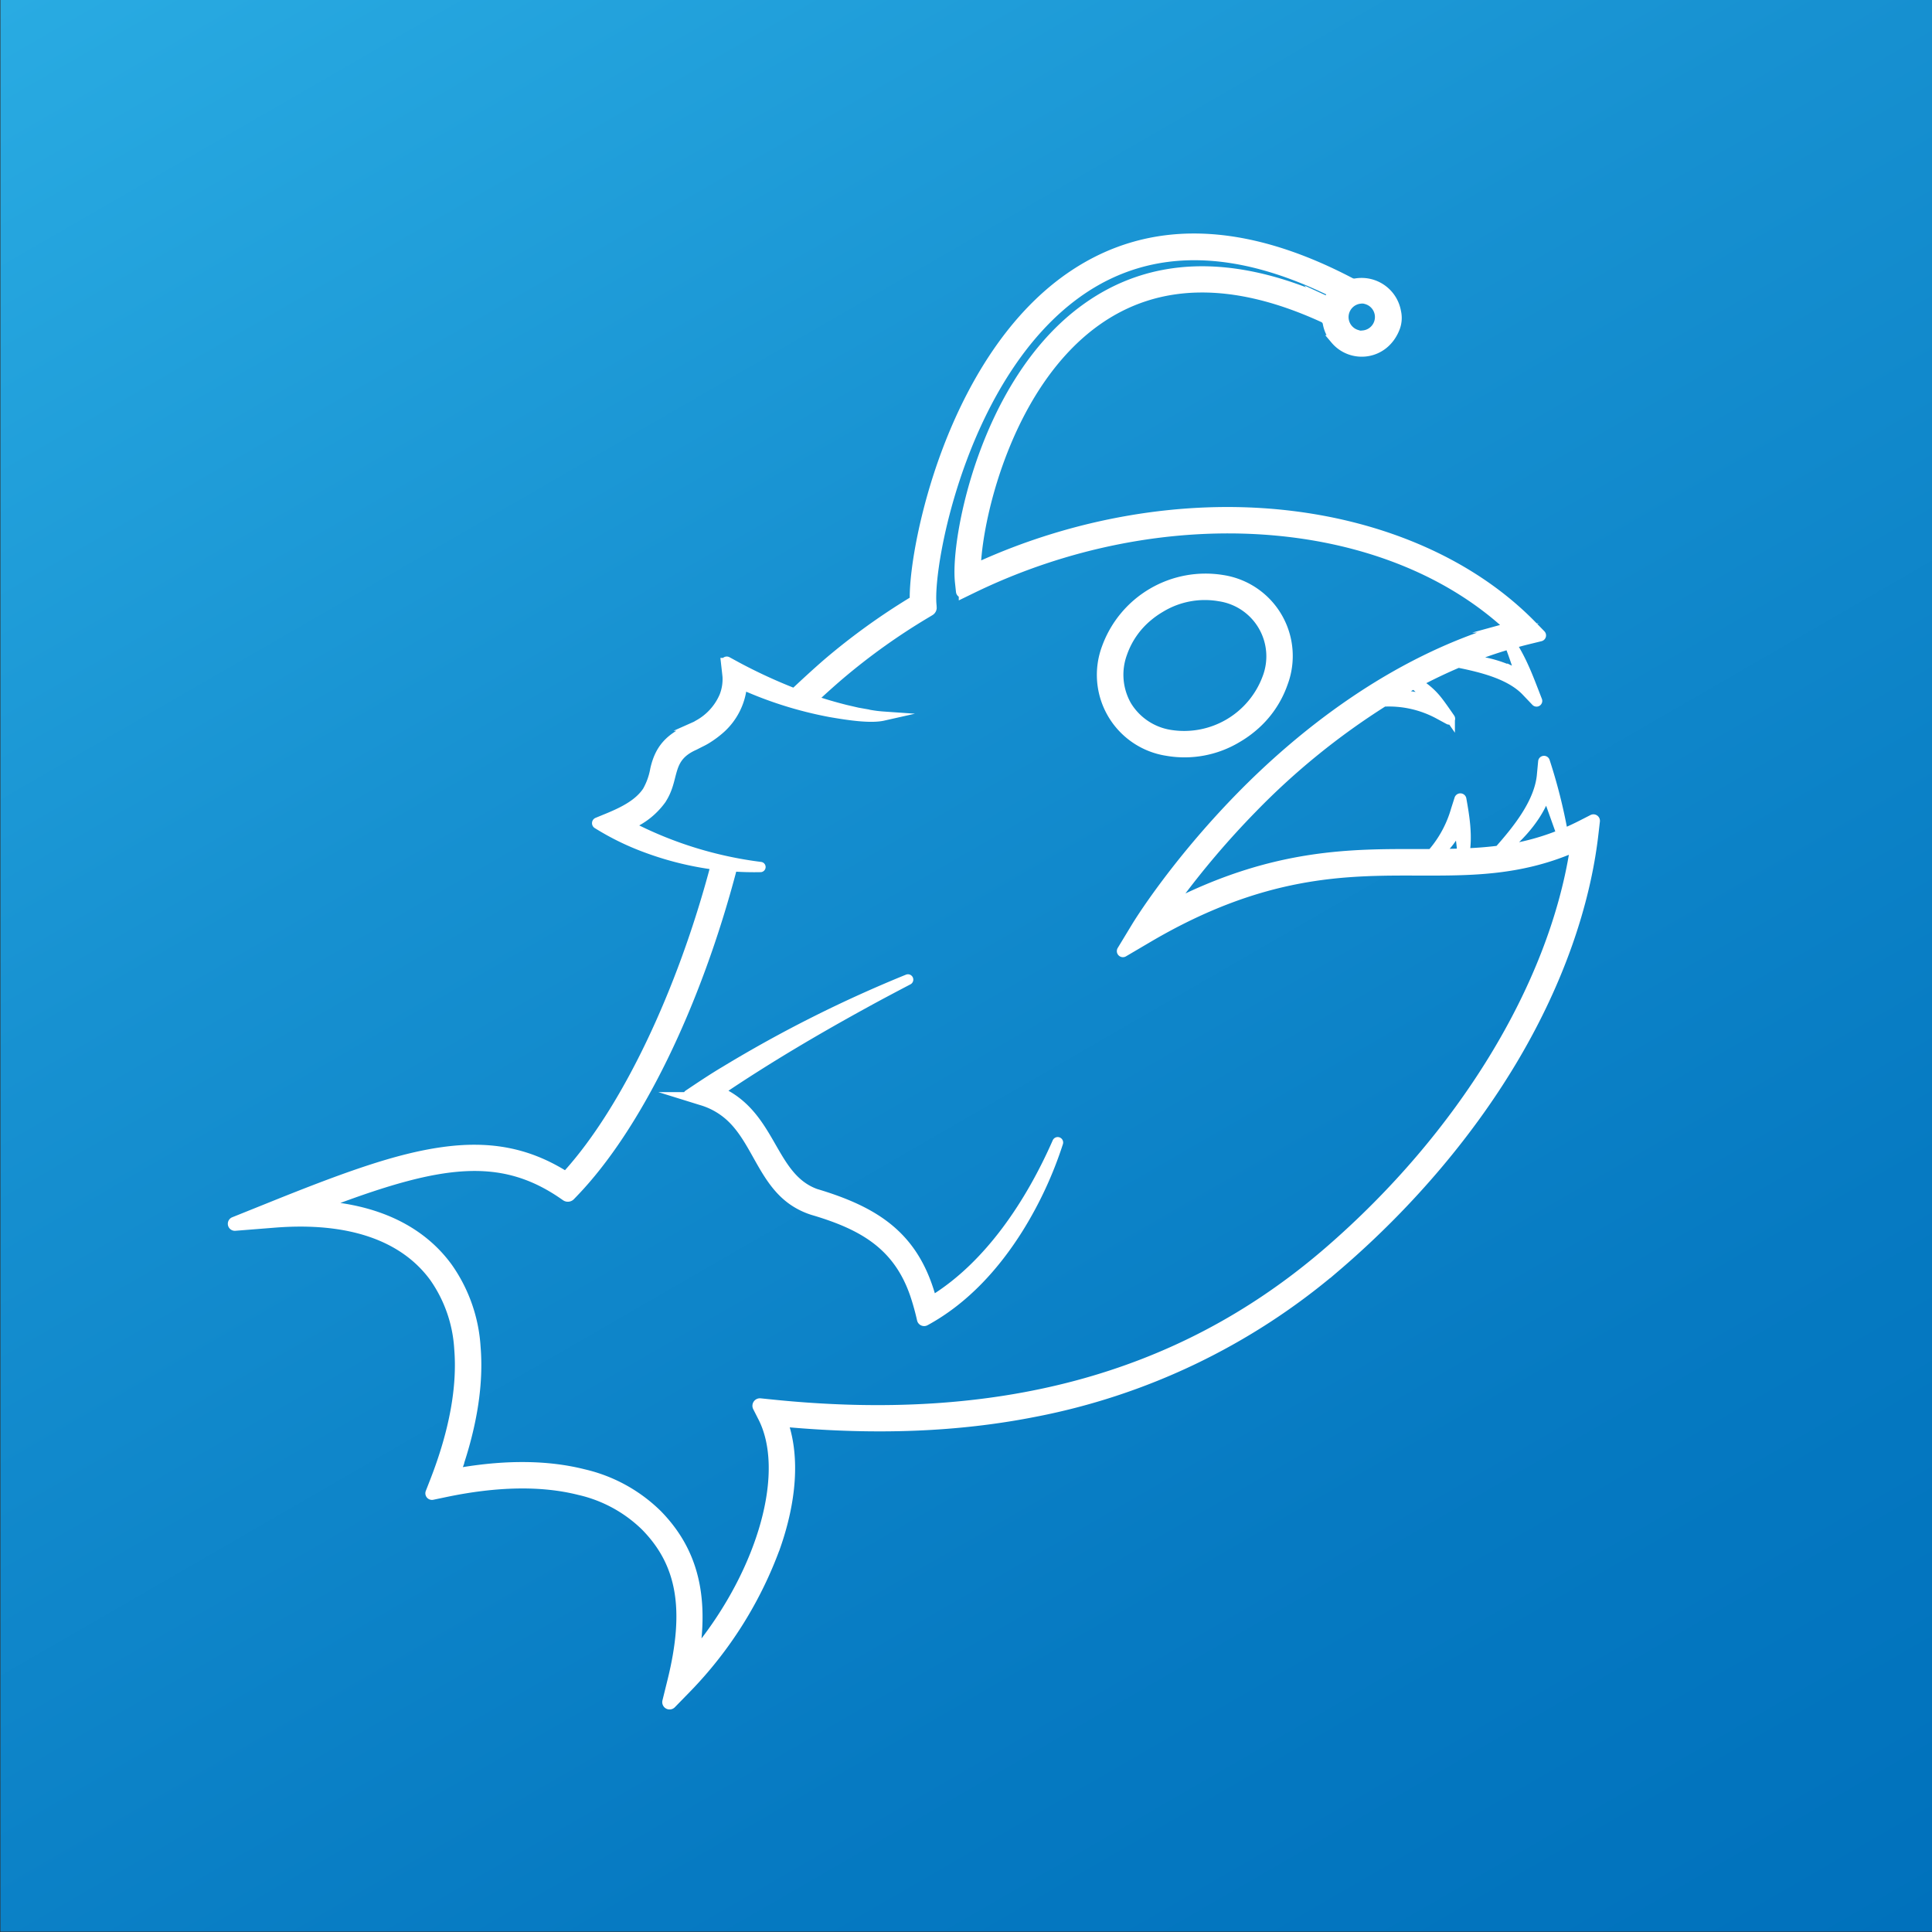 <svg id="a7d58674-8278-488d-bc93-f45fb46111bd" data-name="Calque 1" xmlns="http://www.w3.org/2000/svg" xmlns:xlink="http://www.w3.org/1999/xlink" viewBox="0 0 500 500"><rect x="0" y="0" width="500" height="500" fill="#333333" stroke="none"/><defs><style>.b9e19ea9-9ac0-44b9-be83-accc84beaed7{fill:url(#ae3ae7c1-9fc7-4ab8-a4bd-10a7c0b44a58);}.a65f9780-285c-4b38-abf2-e22ac7d99b93{fill:#fff;stroke:#fff;stroke-miterlimit:10;stroke-width:2.38px;}</style><linearGradient id="ae3ae7c1-9fc7-4ab8-a4bd-10a7c0b44a58" x1="79.35" y1="-45.86" x2="420.86" y2="545.65" gradientUnits="userSpaceOnUse"><stop offset="0" stop-color="#29abe2"/><stop offset="0.35" stop-color="#1791d1"/><stop offset="0.75" stop-color="#067ac2"/><stop offset="1" stop-color="#0071bc"/></linearGradient></defs><rect class="b9e19ea9-9ac0-44b9-be83-accc84beaed7" x="0.11" y="-0.11" width="500" height="500"/><path class="a65f9780-285c-4b38-abf2-e22ac7d99b93" d="M286.34,167.61A27.3,27.3,0,0,1,316.43,150a20,20,0,0,1,15.66,26.82,26,26,0,0,1-7.83,11.34,27.82,27.82,0,0,1-4.05,2.86A26.46,26.46,0,0,1,302,194.42a20,20,0,0,1-15.66-26.81Zm16.48,22.46a22.86,22.86,0,0,0,25.07-14.64,15.6,15.6,0,0,0-12.28-21,22,22,0,0,0-15.16,2.83,23.85,23.85,0,0,0-3.42,2.41,21.46,21.46,0,0,0-6.49,9.39,16.07,16.07,0,0,0,1.09,13.47h0A16,16,0,0,0,302.82,190.07Z"/><path class="a65f9780-285c-4b38-abf2-e22ac7d99b93" d="M234.9,253.35a.19.19,0,0,1,.16.35c-3.68,1.93-7.35,3.86-11,5.87-12.78,7-25.46,14.47-37.54,22.62a.23.23,0,0,0,0,.4c13.47,6.34,13,22.05,24.57,26.25,15.93,4.75,25.65,11.34,30,27.23a.38.38,0,0,0,.55.22c14.49-9,25.05-25.13,31.89-40.69a.22.22,0,0,1,.41.16,100,100,0,0,1-10.28,22.15c-6.06,9.68-14,18.47-24.16,24a.68.68,0,0,1-1-.44,64.57,64.57,0,0,0-1.81-6.49c-4.37-12.72-13.42-17.81-25.72-21.52a19.4,19.4,0,0,1-5.35-2.41c-7.84-5.09-9.82-15.17-16-21.38a18.85,18.85,0,0,0-8.18-4.84l-3.22-1a.34.34,0,0,1-.09-.61c3.1-2.08,6.46-4.33,9.6-6.18A332.52,332.52,0,0,1,234.9,253.35Z"/><path class="a65f9780-285c-4b38-abf2-e22ac7d99b93" d="M149.87,385.71c-9.7-2.44-21.44-2.23-34.9.62l-3.06.64a.52.52,0,0,1-.6-.7l1.14-2.92c5-12.82,7.12-24.37,6.29-34.34a35.83,35.83,0,0,0-6.39-18.38c-7.81-10.73-22-15.61-41.18-14.11l-10.32.82a.63.63,0,0,1-.28-1.22l9.6-3.86c19.84-8,32.79-12.59,44.4-14.21,12-1.68,21.7.13,31.08,5.85a1.11,1.11,0,0,0,1.4-.2c15-16.7,29.39-46.83,38.08-79.79a81,81,0,0,1-17.94-4.43,68.06,68.06,0,0,1-12.63-6.18.3.3,0,0,1,0-.53l3.09-1.27c3.67-1.54,7.64-3.49,9.81-6.78a17.45,17.45,0,0,0,2-5.59c1.24-5.55,4-8.19,9.07-10.49l1.37-.69a4.38,4.38,0,0,0,.67-.37,15.16,15.16,0,0,0,6.79-7.42,12.07,12.07,0,0,0,.82-4.9c0-.26-.28-2.63-.41-3.8a.32.32,0,0,1,.47-.32l2.66,1.45a136.3,136.3,0,0,0,14.68,6.75c2.34-2.2,5.75-5.37,8.81-8a170.85,170.85,0,0,1,21.72-15.67,1,1,0,0,0,.51-.89c0-7.76,2.63-22.57,8.14-37.43,5.46-14.71,15.64-34.69,33.11-46.31,19.82-13.19,43.92-12.53,71.63,2h0a2.09,2.09,0,0,0,1.32.21,9.16,9.16,0,0,1,10.58,7.44,7.19,7.19,0,0,1-.32,4.23c-2.86,7.26-11.34,8-15.56,3a9,9,0,0,1-2-4.25,1.86,1.86,0,0,0-1.05-1.39c-23.19-10.64-42.93-10.35-58.68.85C261.46,99,253.3,132.44,252.66,146.3a.39.39,0,0,0,.55.36c25-11.41,52.83-16.21,78.65-13.53,26.32,2.74,49.29,12.94,64.69,28.73l2.28,2.34a.35.35,0,0,1-.16.58l-3.18.78c-1.43.35-2.83.73-4.23,1.13a48.31,48.31,0,0,1,3.13,5.85c1.14,2.46,2.44,5.94,3.54,8.76a.29.29,0,0,1-.48.3l-2.7-2.83c-4.12-4.15-11.17-5.92-17.35-7.16-3.66,1.55-7.21,3.26-10.63,5.08a18.26,18.26,0,0,1,4.88,4.07c1.07,1.26,2.52,3.39,3.69,5.07a.33.33,0,0,1-.43.48l-2.66-1.44a27,27,0,0,0-14.16-3.18,185,185,0,0,0-33.89,27.5,221.56,221.56,0,0,0-20.15,23.72.46.46,0,0,0,.58.68c25.76-12.77,45.14-12.71,62.46-12.66h3.35l.56-.6a29.47,29.47,0,0,0,5.7-10.8l.87-2.73a.38.38,0,0,1,.74,0c.82,4.55,1.58,9.37.84,13.94,3-.11,5.85-.33,8.75-.7,4.85-5.47,10.21-12.2,11-19.14,0,0,.21-2.21.36-3.82a.33.33,0,0,1,.64-.06,139.42,139.42,0,0,1,4.7,18.62c1.54-.65,3.1-1.37,4.69-2.18l2.87-1.47a.49.49,0,0,1,.71.48l-.37,3.21c-2.11,18.55-9.11,38.42-20.27,57.46-11.35,19.38-27.11,38.06-45.56,54l-1.24,1.06a169.27,169.27,0,0,1-78.06,37.38c-19.51,3.81-40.48,4.65-64,2.54a.44.44,0,0,0-.45.57c2.79,8.53,2.07,19.53-2.13,31.55a103.37,103.37,0,0,1-23.14,36.81L173.8,441a.71.71,0,0,1-1.2-.67l1.32-5.34c4.56-18.47,2.48-30.44-6.95-40A35.76,35.76,0,0,0,149.87,385.71Zm202.89-299a4.68,4.68,0,0,0,.76-9.19,3.19,3.19,0,0,0-1.44-.12,4.68,4.68,0,0,0-.76,9.19A2.94,2.94,0,0,0,352.76,86.75Zm38.5,86.87a17.39,17.39,0,0,1,2.09,1.18c-.86-2.66-1.72-5.32-2.75-7.92q-5.72,1.68-11.11,3.87A31.81,31.81,0,0,1,391.26,173.62Zm-21.46,7.7a19.65,19.65,0,0,0-3.91-4.17q-2.5,1.36-4.92,2.79A21,21,0,0,1,369.8,181.32Zm7.63,32.59a18.28,18.28,0,0,1-5.2,7c2.06,0,4.09,0,6.09-.11A59.62,59.62,0,0,0,377.43,213.91Zm22.93-8.34c-.05-.14-.09-.28-.14-.42-1.8,5.69-6.25,10.9-11,14.75a62.84,62.84,0,0,0,14.79-4C402.83,212.49,401.52,208.91,400.36,205.57ZM180.1,426.32a.5.5,0,0,0,.88.37c16.4-20.46,23.67-46,16.25-60.11L196,364.16a.75.75,0,0,1,.74-1.09l2.73.28c58.6,6.08,105.42-6.49,143.07-38.43l1.25-1.07C378.3,294,401.82,255.48,407.43,220a.4.4,0,0,0-.56-.42c-13.8,5.9-26.46,5.86-39.79,5.83-18.89-.06-40.29-.12-70,17.37l-6.27,3.69a.38.38,0,0,1-.52-.53l3.77-6.22c.39-.65,9.81-16,26.91-33.5,15.05-15.38,39-35.06,68.87-43.69a.45.45,0,0,0,.18-.77c-32.05-29.17-89.36-33.27-138.52-9.34l-2.18,1.06a.5.5,0,0,1-.73-.41l-.26-2.41c-.65-6.08,1.24-19.26,6.11-32.69,4.3-11.87,12.45-28.17,26.82-38.39,16.85-12,37.64-12.6,61.82-1.85a.57.57,0,0,0,.73-.23c.26-.42.52-.83.8-1.23a.57.57,0,0,0-.23-.84c-24.86-12.15-46.38-12.36-64-.63-16.48,11-26.18,30.08-31.41,44.17-6.17,16.62-8.28,31.94-7.8,37.5l.06.71a1.08,1.08,0,0,1-.53,1l-.61.37a164.63,164.63,0,0,0-22.78,16.23c-2.34,2-4.9,4.32-7,6.28,2.82,1,5.68,1.81,8.56,2.54l3.08.71,1.86.33a33.3,33.3,0,0,0,4.8.69,0,0,0,0,1,0,0l0,0c-3.37.76-9.26-.15-13.81-.94a100.65,100.65,0,0,1-22.4-7,.21.21,0,0,0-.29.18,17.09,17.09,0,0,1-5.55,11,25.54,25.54,0,0,1-3.7,2.75,17.48,17.48,0,0,1-1.6.86l-1.55.79c-7.39,3.27-4.77,8.46-8.59,14.1a19.41,19.41,0,0,1-7.89,6.31.25.25,0,0,0,0,.45l.62.33a100.67,100.67,0,0,0,33,10.09.14.14,0,0,1,0,.27q-3.62.08-7.22-.18c-9.35,35.81-24.74,67.34-41.24,84.43l-.7.73a1,1,0,0,1-1.3.14l-.84-.58c-16-10.94-31.68-8.64-59.28,1.67a.82.82,0,0,0,.19,1.58c13,1.58,23.1,6.89,29.5,15.7a40.11,40.11,0,0,1,7.23,20.62c.77,9.28-.82,19.76-4.72,31.22a.84.84,0,0,0,.94,1.11c11.94-2,22.54-1.84,31.58.44a40.15,40.15,0,0,1,19.16,10.48C178.82,400.73,182,411.57,180.1,426.32Z"/></svg>